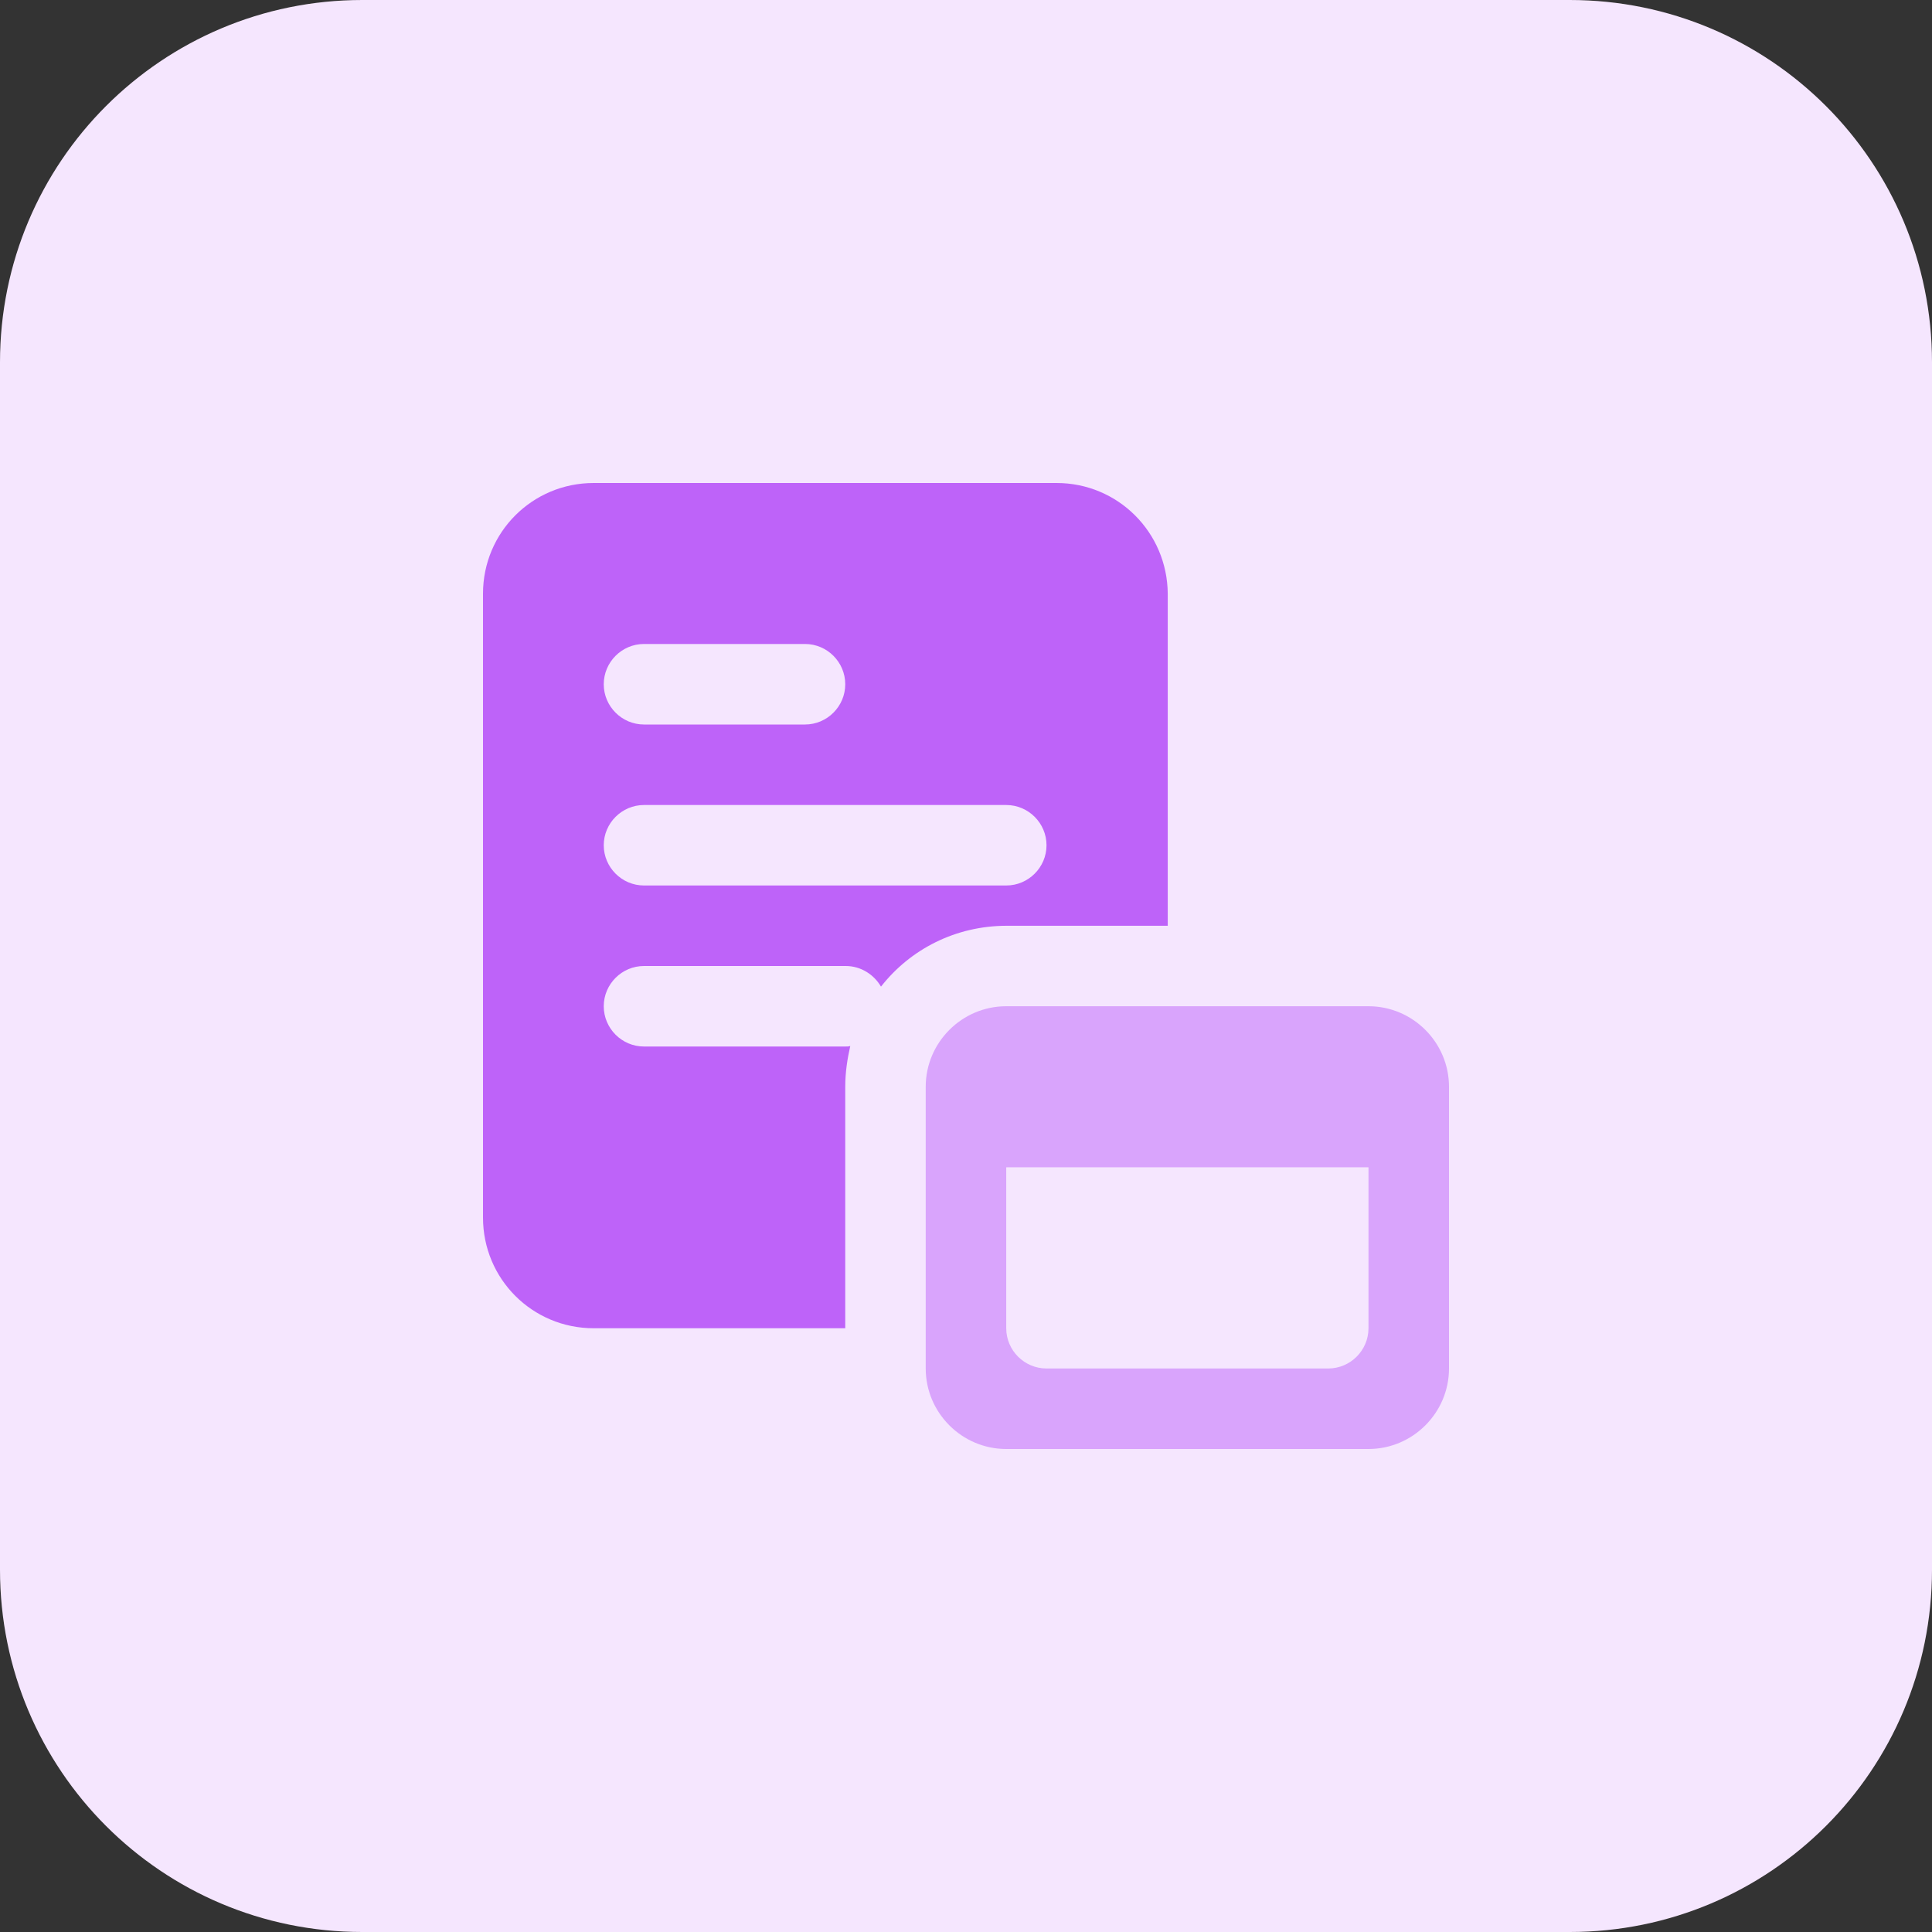 <svg width="40" height="40" viewBox="0 0 40 40" fill="none" xmlns="http://www.w3.org/2000/svg">
<rect x="0" y="0" width="40" height="40" fill="#333333" stroke="none"/>
<path d="M32.5 40H7.5C3.354 40 0 36.646 0 32.5V7.5C0 3.354 3.354 0 7.5 0H32.5C36.646 0 40 3.354 40 7.5V32.5C40 36.646 36.646 40 32.5 40Z" fill="#F5E6FE"/>
<path d="M21.875 10H12.292C11.021 10 10 11.021 10 12.292V25.208C10 26.479 11.021 27.5 12.292 27.5H17.5V22.5C17.5 22.208 17.542 21.927 17.604 21.656C17.573 21.667 17.542 21.667 17.5 21.667H13.333C12.875 21.667 12.5 21.292 12.5 20.833C12.5 20.375 12.875 20 13.333 20H17.51C17.823 20 18.094 20.177 18.24 20.427C18.844 19.656 19.781 19.167 20.844 19.167H24.177V12.292C24.167 11.021 23.146 10 21.875 10ZM13.333 13.333H16.667C17.125 13.333 17.5 13.708 17.5 14.167C17.5 14.625 17.125 15 16.667 15H13.333C12.875 15 12.5 14.625 12.5 14.167C12.5 13.708 12.875 13.333 13.333 13.333ZM20.833 18.333H13.333C12.875 18.333 12.5 17.958 12.5 17.5C12.5 17.042 12.875 16.667 13.333 16.667H20.833C21.292 16.667 21.667 17.042 21.667 17.5C21.667 17.958 21.292 18.333 20.833 18.333Z" fill="#BE63F9"/>
<path d="M28.333 20.833H20.833C19.916 20.833 19.166 21.583 19.166 22.5V28.333C19.166 29.25 19.916 30 20.833 30H28.333C29.25 30 30 29.25 30 28.333V22.5C30 21.583 29.25 20.833 28.333 20.833ZM27.5 28.333H21.666C21.208 28.333 20.833 27.958 20.833 27.5V24.167H28.333V27.5C28.333 27.958 27.958 28.333 27.5 28.333Z" fill="#D9A4FC"/>
</svg>
